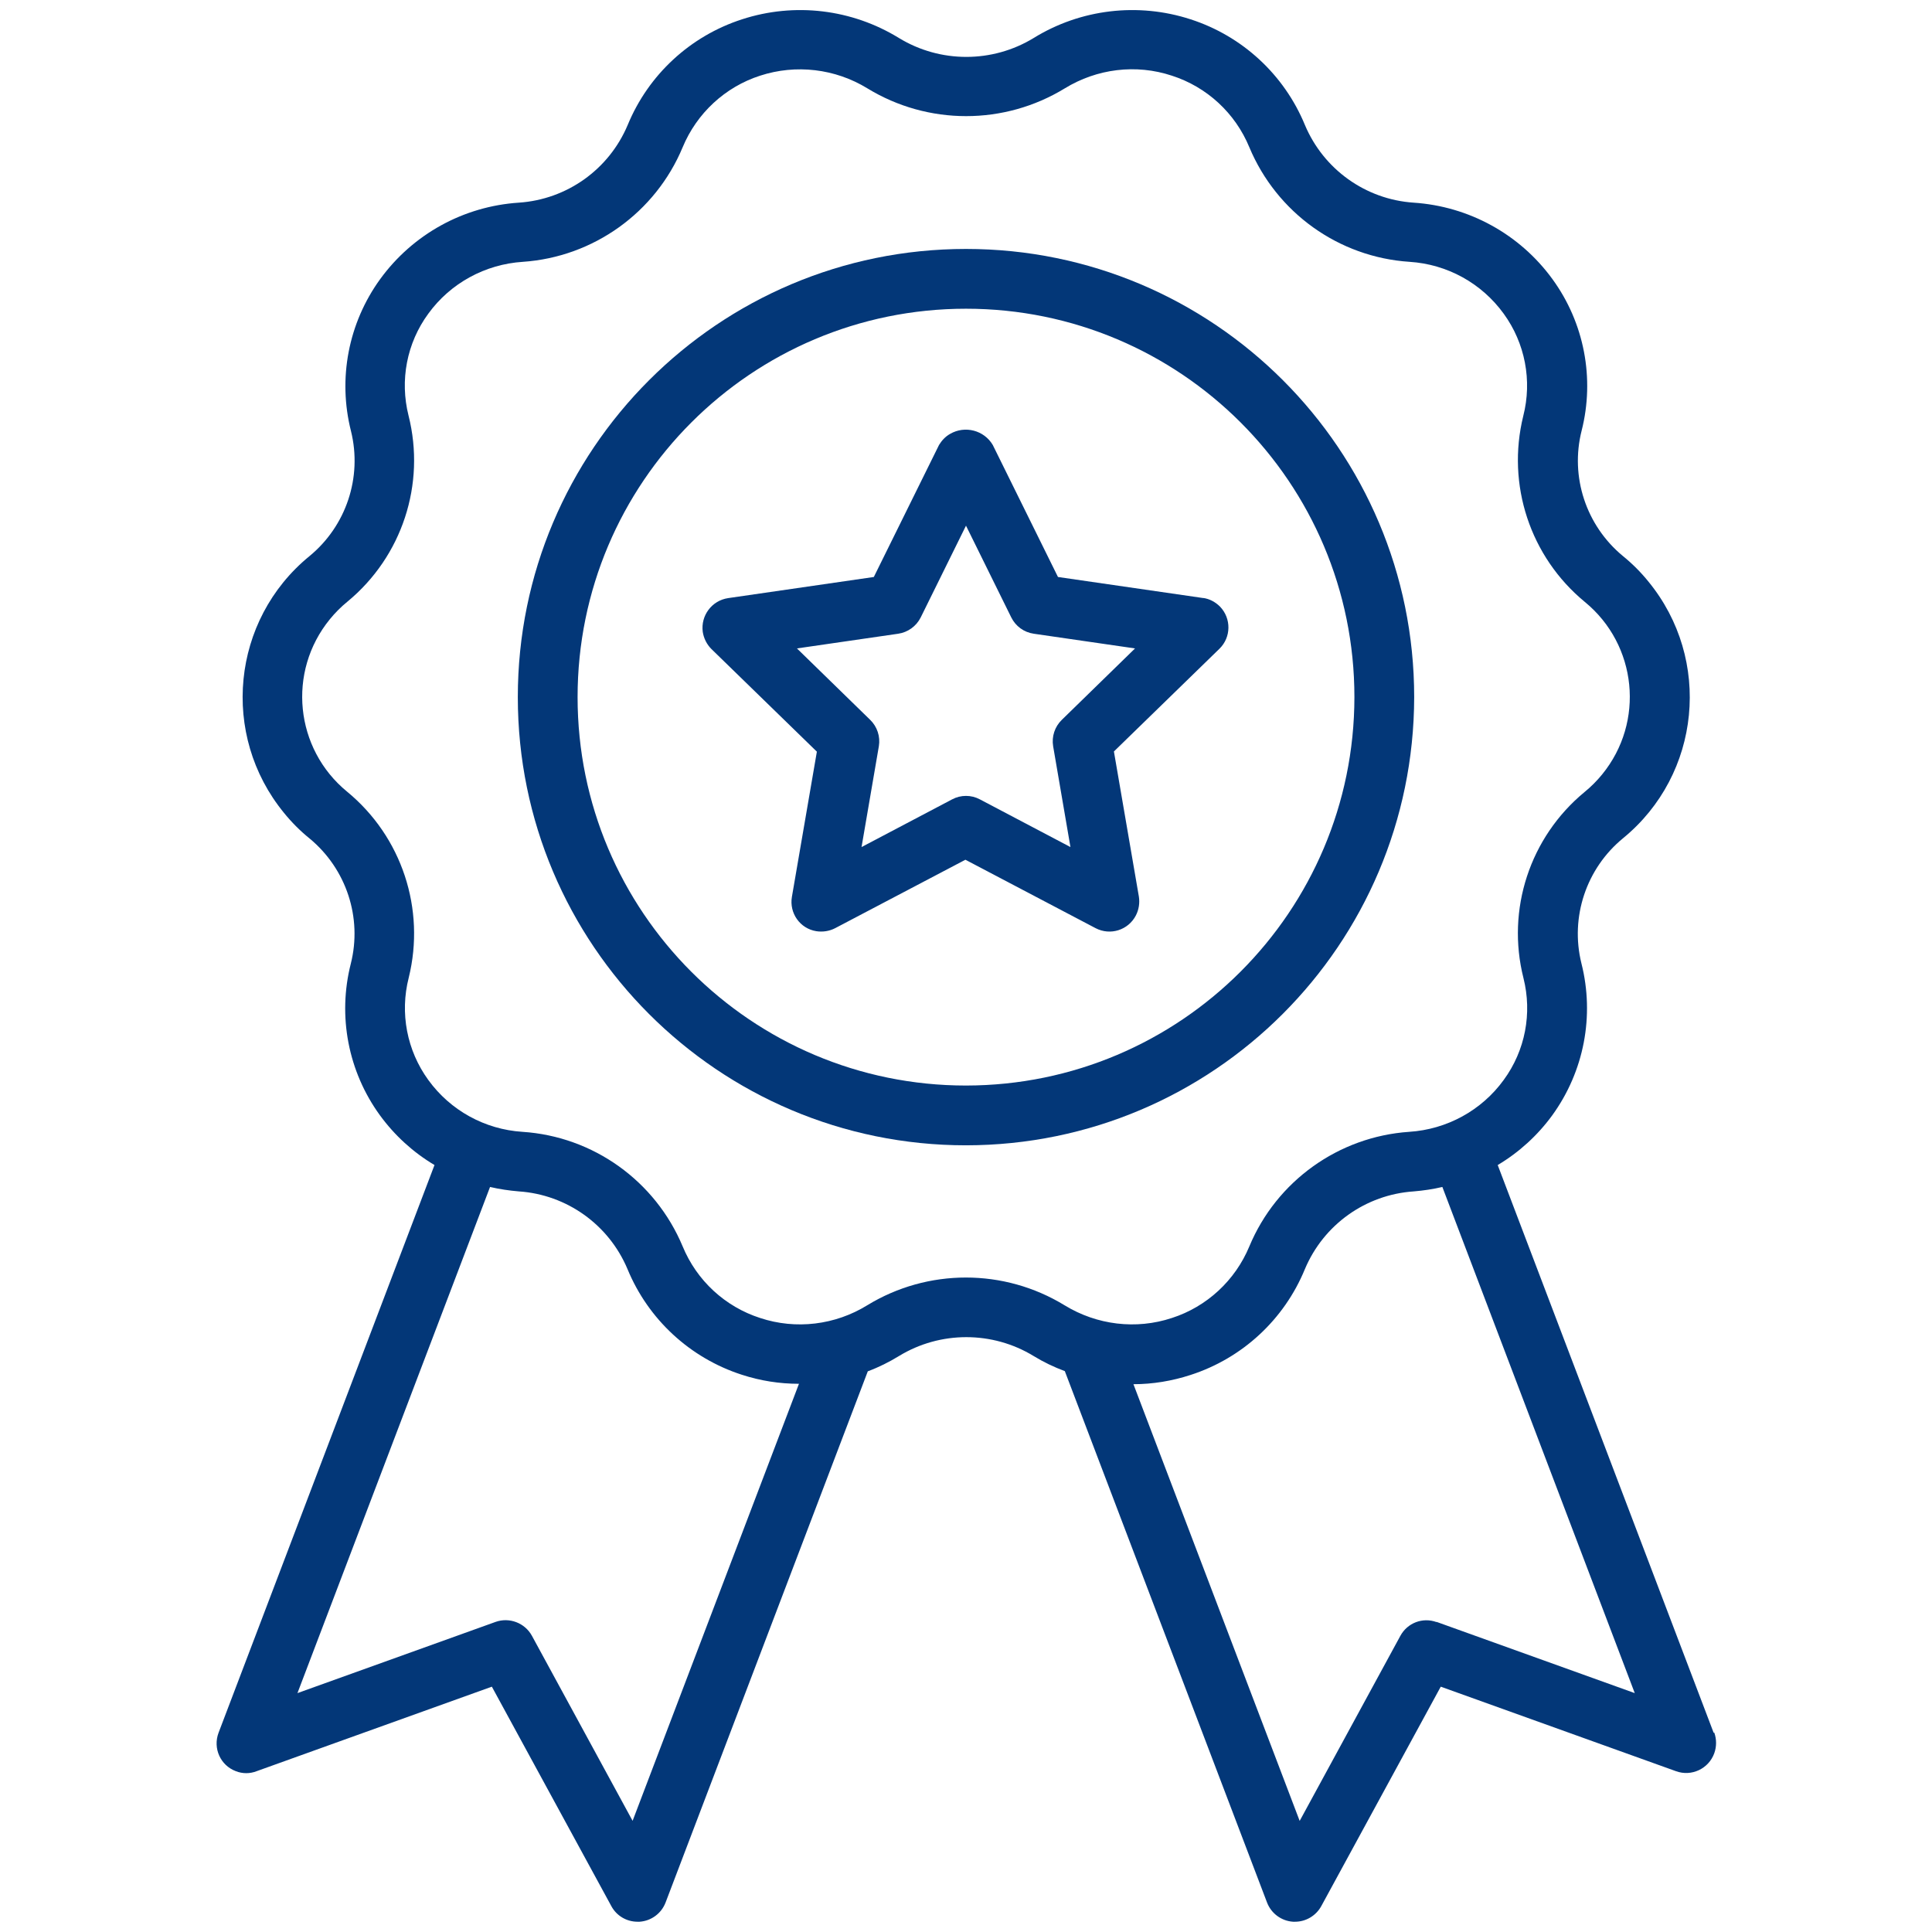 <?xml version="1.0" encoding="UTF-8"?>
<svg id="Layer_1" data-name="Layer 1" xmlns="http://www.w3.org/2000/svg" viewBox="0 0 96 96">
  <g id="Medal">
    <path d="M85.15,86.1l-10.73-28.21c1.06-.63,1.98-1.47,2.71-2.47,1.58-2.18,2.11-4.94,1.45-7.55-.57-2.3.24-4.72,2.07-6.22,3.87-3.17,4.43-8.88,1.26-12.75-.38-.47-.81-.9-1.28-1.28-1.82-1.51-2.62-3.93-2.04-6.22.66-2.6.13-5.36-1.45-7.53-1.62-2.23-4.15-3.62-6.9-3.8-2.38-.16-4.47-1.65-5.4-3.86-1.03-2.5-3.11-4.42-5.68-5.25-2.61-.85-5.47-.51-7.8.93-2.05,1.25-4.64,1.25-6.69,0-2.34-1.44-5.19-1.78-7.8-.93-2.57.83-4.65,2.75-5.68,5.25-.93,2.21-3.02,3.7-5.41,3.86-2.75.18-5.27,1.57-6.89,3.8-1.58,2.18-2.11,4.94-1.45,7.55.57,2.3-.24,4.72-2.07,6.22-3.87,3.17-4.43,8.88-1.26,12.75.38.47.81.9,1.28,1.28,1.82,1.51,2.62,3.93,2.04,6.22-.66,2.6-.13,5.36,1.45,7.53.73,1,1.65,1.84,2.71,2.47l-10.73,28.21c-.29.77.09,1.62.86,1.91.33.13.7.13,1.03,0l11.69-4.2,5.94,10.91c.26.48.76.77,1.3.77.03,0,.07,0,.1,0,.58-.04,1.08-.41,1.29-.95l10.05-26.4c.54-.2,1.06-.46,1.55-.76,2.05-1.25,4.64-1.25,6.69,0h0c.49.3,1.01.55,1.55.75l10.05,26.41c.21.54.71.91,1.29.95.03,0,.07,0,.1,0,.54,0,1.04-.3,1.3-.77l5.94-10.91,11.69,4.2c.77.28,1.62-.12,1.9-.89.12-.33.12-.7,0-1.03h0ZM31.43,90.47l-5-9.19c-.35-.64-1.12-.93-1.8-.69l-9.85,3.54,9.57-25.15c.47.11.95.18,1.43.22,2.38.16,4.47,1.65,5.4,3.86,1.03,2.5,3.11,4.42,5.68,5.25.92.3,1.87.45,2.84.45l-8.26,21.7ZM43.09,64.86c-1.59.98-3.54,1.22-5.32.63-1.74-.56-3.15-1.86-3.85-3.56-1.36-3.25-4.44-5.46-7.96-5.69-1.87-.12-3.58-1.06-4.68-2.58-1.06-1.46-1.42-3.32-.97-5.08.84-3.41-.34-7-3.06-9.24-2.6-2.13-2.99-5.96-.86-8.57.26-.32.56-.62.88-.88,2.71-2.24,3.89-5.83,3.03-9.24-.44-1.75-.09-3.6.98-5.06,1.1-1.52,2.83-2.46,4.7-2.58,3.51-.24,6.59-2.45,7.94-5.69.7-1.69,2.11-3,3.85-3.56,1.78-.58,3.73-.35,5.33.63,3.01,1.84,6.8,1.84,9.81,0,1.6-.98,3.54-1.22,5.32-.63,1.74.56,3.15,1.86,3.85,3.56,1.36,3.25,4.44,5.46,7.96,5.69,1.87.12,3.58,1.06,4.68,2.58,1.06,1.46,1.42,3.32.97,5.08-.84,3.41.34,7,3.06,9.24,2.6,2.13,2.99,5.96.86,8.57-.26.32-.56.62-.88.88-2.71,2.24-3.89,5.83-3.03,9.24.44,1.75.09,3.6-.98,5.06-1.1,1.52-2.83,2.46-4.7,2.58-3.51.24-6.59,2.45-7.94,5.69-.7,1.69-2.11,3-3.85,3.56-1.78.59-3.73.35-5.33-.63-3.01-1.84-6.8-1.84-9.81,0ZM71.38,80.6c-.69-.25-1.45.04-1.8.69l-5,9.19-8.26-21.7c.96,0,1.92-.16,2.84-.46,2.57-.83,4.65-2.75,5.68-5.26.93-2.21,3.02-3.7,5.41-3.86.48-.04.95-.11,1.42-.22l9.56,25.15-9.85-3.54Z" fill="#033778"/>
    <path d="M70.27,34.64c0-12.3-9.97-22.27-22.27-22.27s-22.27,9.97-22.27,22.27,9.97,22.27,22.27,22.27c12.29-.01,22.25-9.97,22.27-22.27ZM48,53.94c-10.66,0-19.3-8.64-19.3-19.3s8.64-19.3,19.3-19.3,19.3,8.64,19.3,19.3c-.01,10.65-8.64,19.29-19.3,19.3Z" fill="#033778"/>
    <path d="M59.81,29.72l-7.24-1.05-3.24-6.56c-.43-.73-1.38-.98-2.12-.55-.23.13-.41.32-.55.55l-3.24,6.56-7.24,1.05c-.81.12-1.37.87-1.26,1.68.05.32.2.62.43.85l5.24,5.1-1.24,7.21c-.14.81.4,1.58,1.21,1.71.32.05.65,0,.94-.15l6.47-3.4,6.47,3.4c.73.38,1.62.1,2-.63.15-.29.2-.62.15-.94l-1.24-7.21,5.24-5.1c.59-.57.6-1.51.03-2.1-.23-.23-.53-.39-.85-.43h0ZM52.76,35.77c-.35.34-.51.83-.43,1.31l.86,5.01-4.5-2.37c-.43-.23-.95-.23-1.38,0l-4.5,2.37.86-5.01c.08-.48-.08-.97-.43-1.31l-3.64-3.55,5.03-.73c.48-.07.9-.37,1.12-.81l2.25-4.56,2.25,4.56c.22.44.63.74,1.12.81l5.03.73-3.64,3.55Z" fill="#033778"/>
  </g>
</svg>